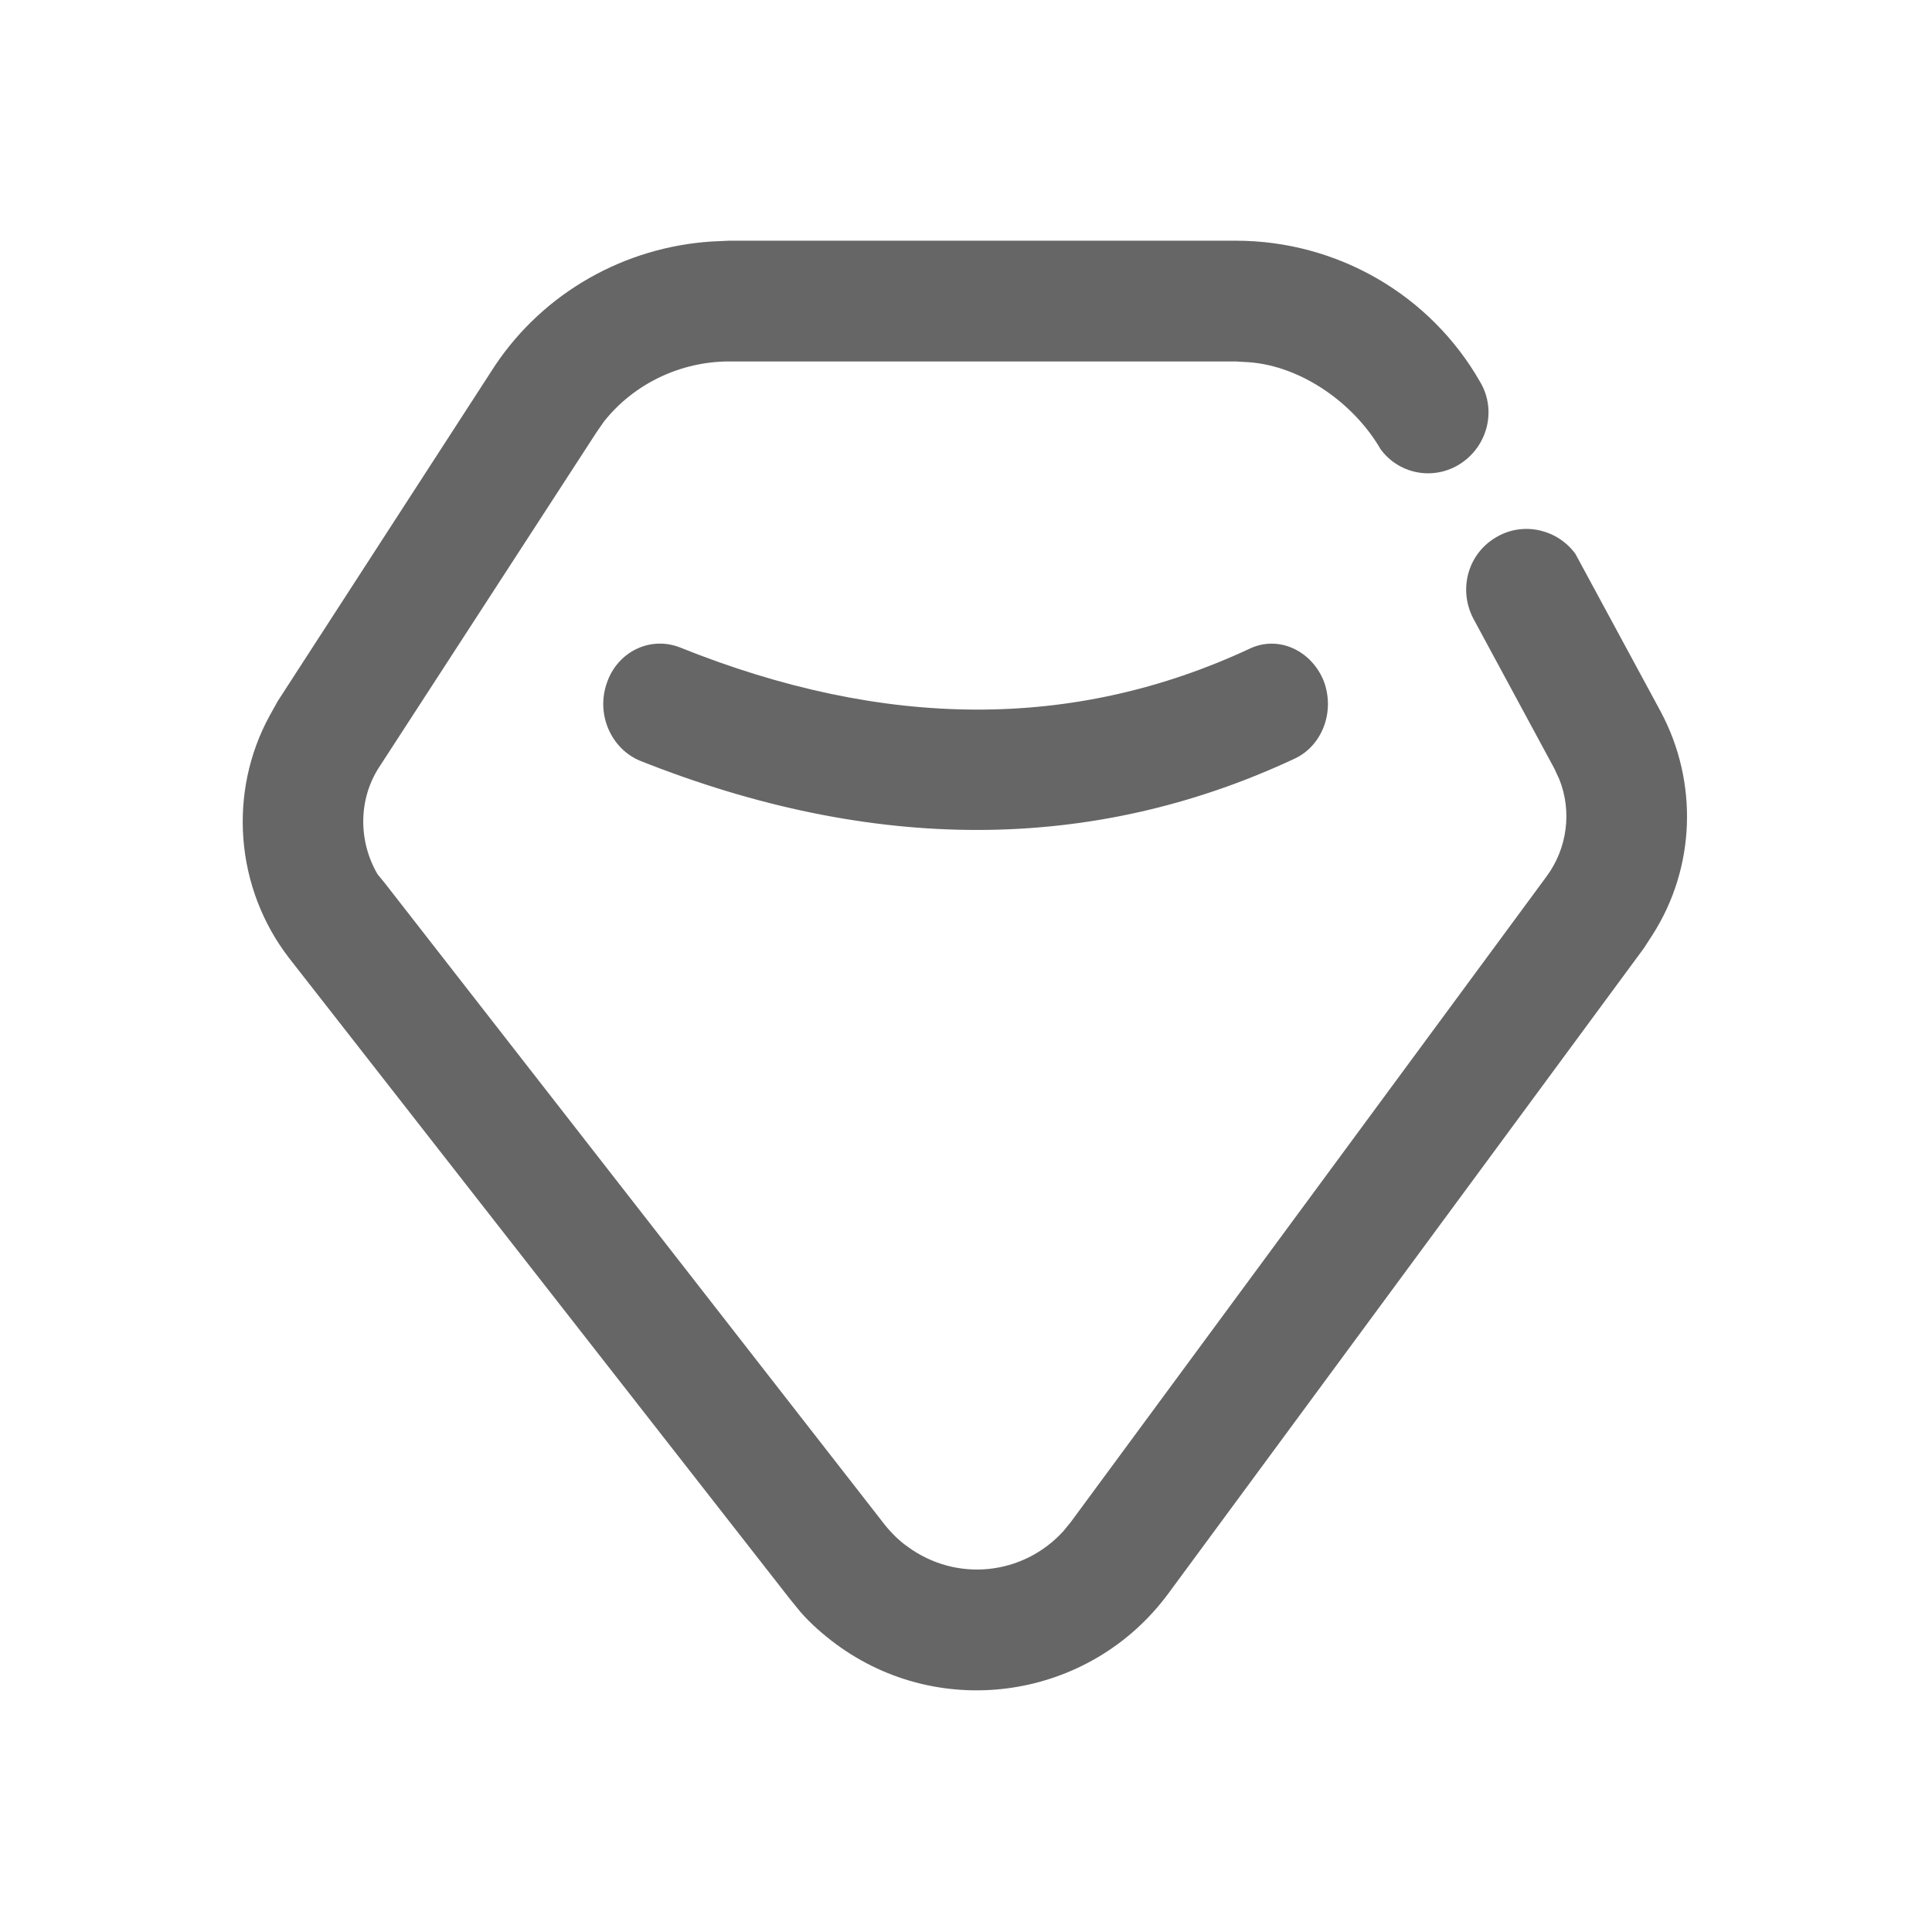 <svg width="24" height="24" viewBox="0 0 24 24" fill="none" xmlns="http://www.w3.org/2000/svg" xmlns:xlink="http://www.w3.org/1999/xlink">
	<desc>
			Created with Pixso.
	</desc>
	<defs>
		<clipPath id="clip54_354">
			<rect width="24" height="24" fill="white" fill-opacity="0"/>
		</clipPath>
	</defs>
	<g clip-path="url(#clip54_354)">
		<g opacity="0">
			<rect width="24" height="24" fill="#D8D8D8" fill-opacity="1"/>
			<rect width="24" height="24" stroke="#000000" stroke-opacity="0" stroke-width="1"/>
		</g>
		<path d="M15.35 2.99C16.61 2.99 17.77 3.66 18.39 4.75C18.6 5.11 18.47 5.57 18.11 5.78C17.78 5.97 17.37 5.88 17.15 5.58C16.82 5.01 16.17 4.55 15.52 4.5L15.35 4.49L9.06 4.49C8.45 4.49 7.87 4.77 7.5 5.24L7.41 5.37L4.71 9.53C4.45 9.93 4.45 10.45 4.69 10.86L4.78 10.97L10.99 18.94C11.07 19.04 11.17 19.14 11.27 19.21C11.88 19.66 12.71 19.57 13.21 19.02L13.3 18.91L19.21 10.89C19.47 10.54 19.53 10.08 19.37 9.68L19.31 9.55L18.3 7.68C18.11 7.31 18.24 6.86 18.61 6.66C18.94 6.48 19.35 6.58 19.57 6.88L20.63 8.84C21.1 9.72 21.06 10.78 20.53 11.61L20.42 11.78L14.51 19.8C13.54 21.11 11.69 21.39 10.38 20.42C10.22 20.3 10.07 20.17 9.94 20.02L9.81 19.86L3.59 11.9C2.92 11.03 2.83 9.84 3.35 8.89L3.45 8.71L6.15 4.54C6.76 3.63 7.76 3.07 8.84 3L9.06 2.99L15.35 2.99ZM16.44 8.45C16.59 8.83 16.43 9.27 16.07 9.43C13.56 10.6 10.84 10.6 7.95 9.45C7.59 9.3 7.4 8.87 7.54 8.48C7.67 8.1 8.07 7.9 8.44 8.04C11 9.07 13.35 9.07 15.52 8.06C15.87 7.89 16.28 8.07 16.44 8.45Z" fill="#000000" fill-opacity="0.6" fill-rule="evenodd"/>
		<path d="M18.39 4.75C18.6 5.11 18.47 5.57 18.11 5.78C17.78 5.97 17.37 5.88 17.15 5.58C16.82 5.01 16.17 4.55 15.52 4.5L15.35 4.49L9.06 4.49C8.45 4.49 7.87 4.77 7.5 5.24L7.41 5.37L4.71 9.53C4.45 9.93 4.45 10.45 4.69 10.86L4.78 10.97L10.99 18.94C11.07 19.04 11.17 19.14 11.27 19.21C11.88 19.66 12.71 19.57 13.21 19.02L13.3 18.91L19.21 10.89C19.47 10.54 19.53 10.08 19.37 9.68L19.31 9.55L18.3 7.68C18.11 7.31 18.24 6.86 18.61 6.66C18.94 6.48 19.35 6.58 19.57 6.88L20.63 8.84C21.1 9.72 21.06 10.78 20.53 11.61L20.42 11.78L14.51 19.8C13.54 21.11 11.69 21.39 10.38 20.42C10.22 20.3 10.07 20.17 9.94 20.02L9.81 19.86L3.59 11.9C2.92 11.03 2.83 9.84 3.35 8.89L3.45 8.71L6.15 4.54C6.76 3.63 7.76 3.07 8.84 3L9.06 2.99L15.35 2.99C16.61 2.99 17.77 3.66 18.39 4.75ZM16.07 9.43C13.56 10.6 10.84 10.6 7.95 9.45C7.59 9.3 7.4 8.87 7.54 8.48C7.67 8.1 8.07 7.9 8.44 8.04C11 9.07 13.35 9.07 15.52 8.06C15.87 7.89 16.28 8.07 16.44 8.45C16.59 8.83 16.43 9.27 16.07 9.43Z" stroke="#000000" stroke-opacity="0" stroke-width="1"/>
	</g>
</svg>
